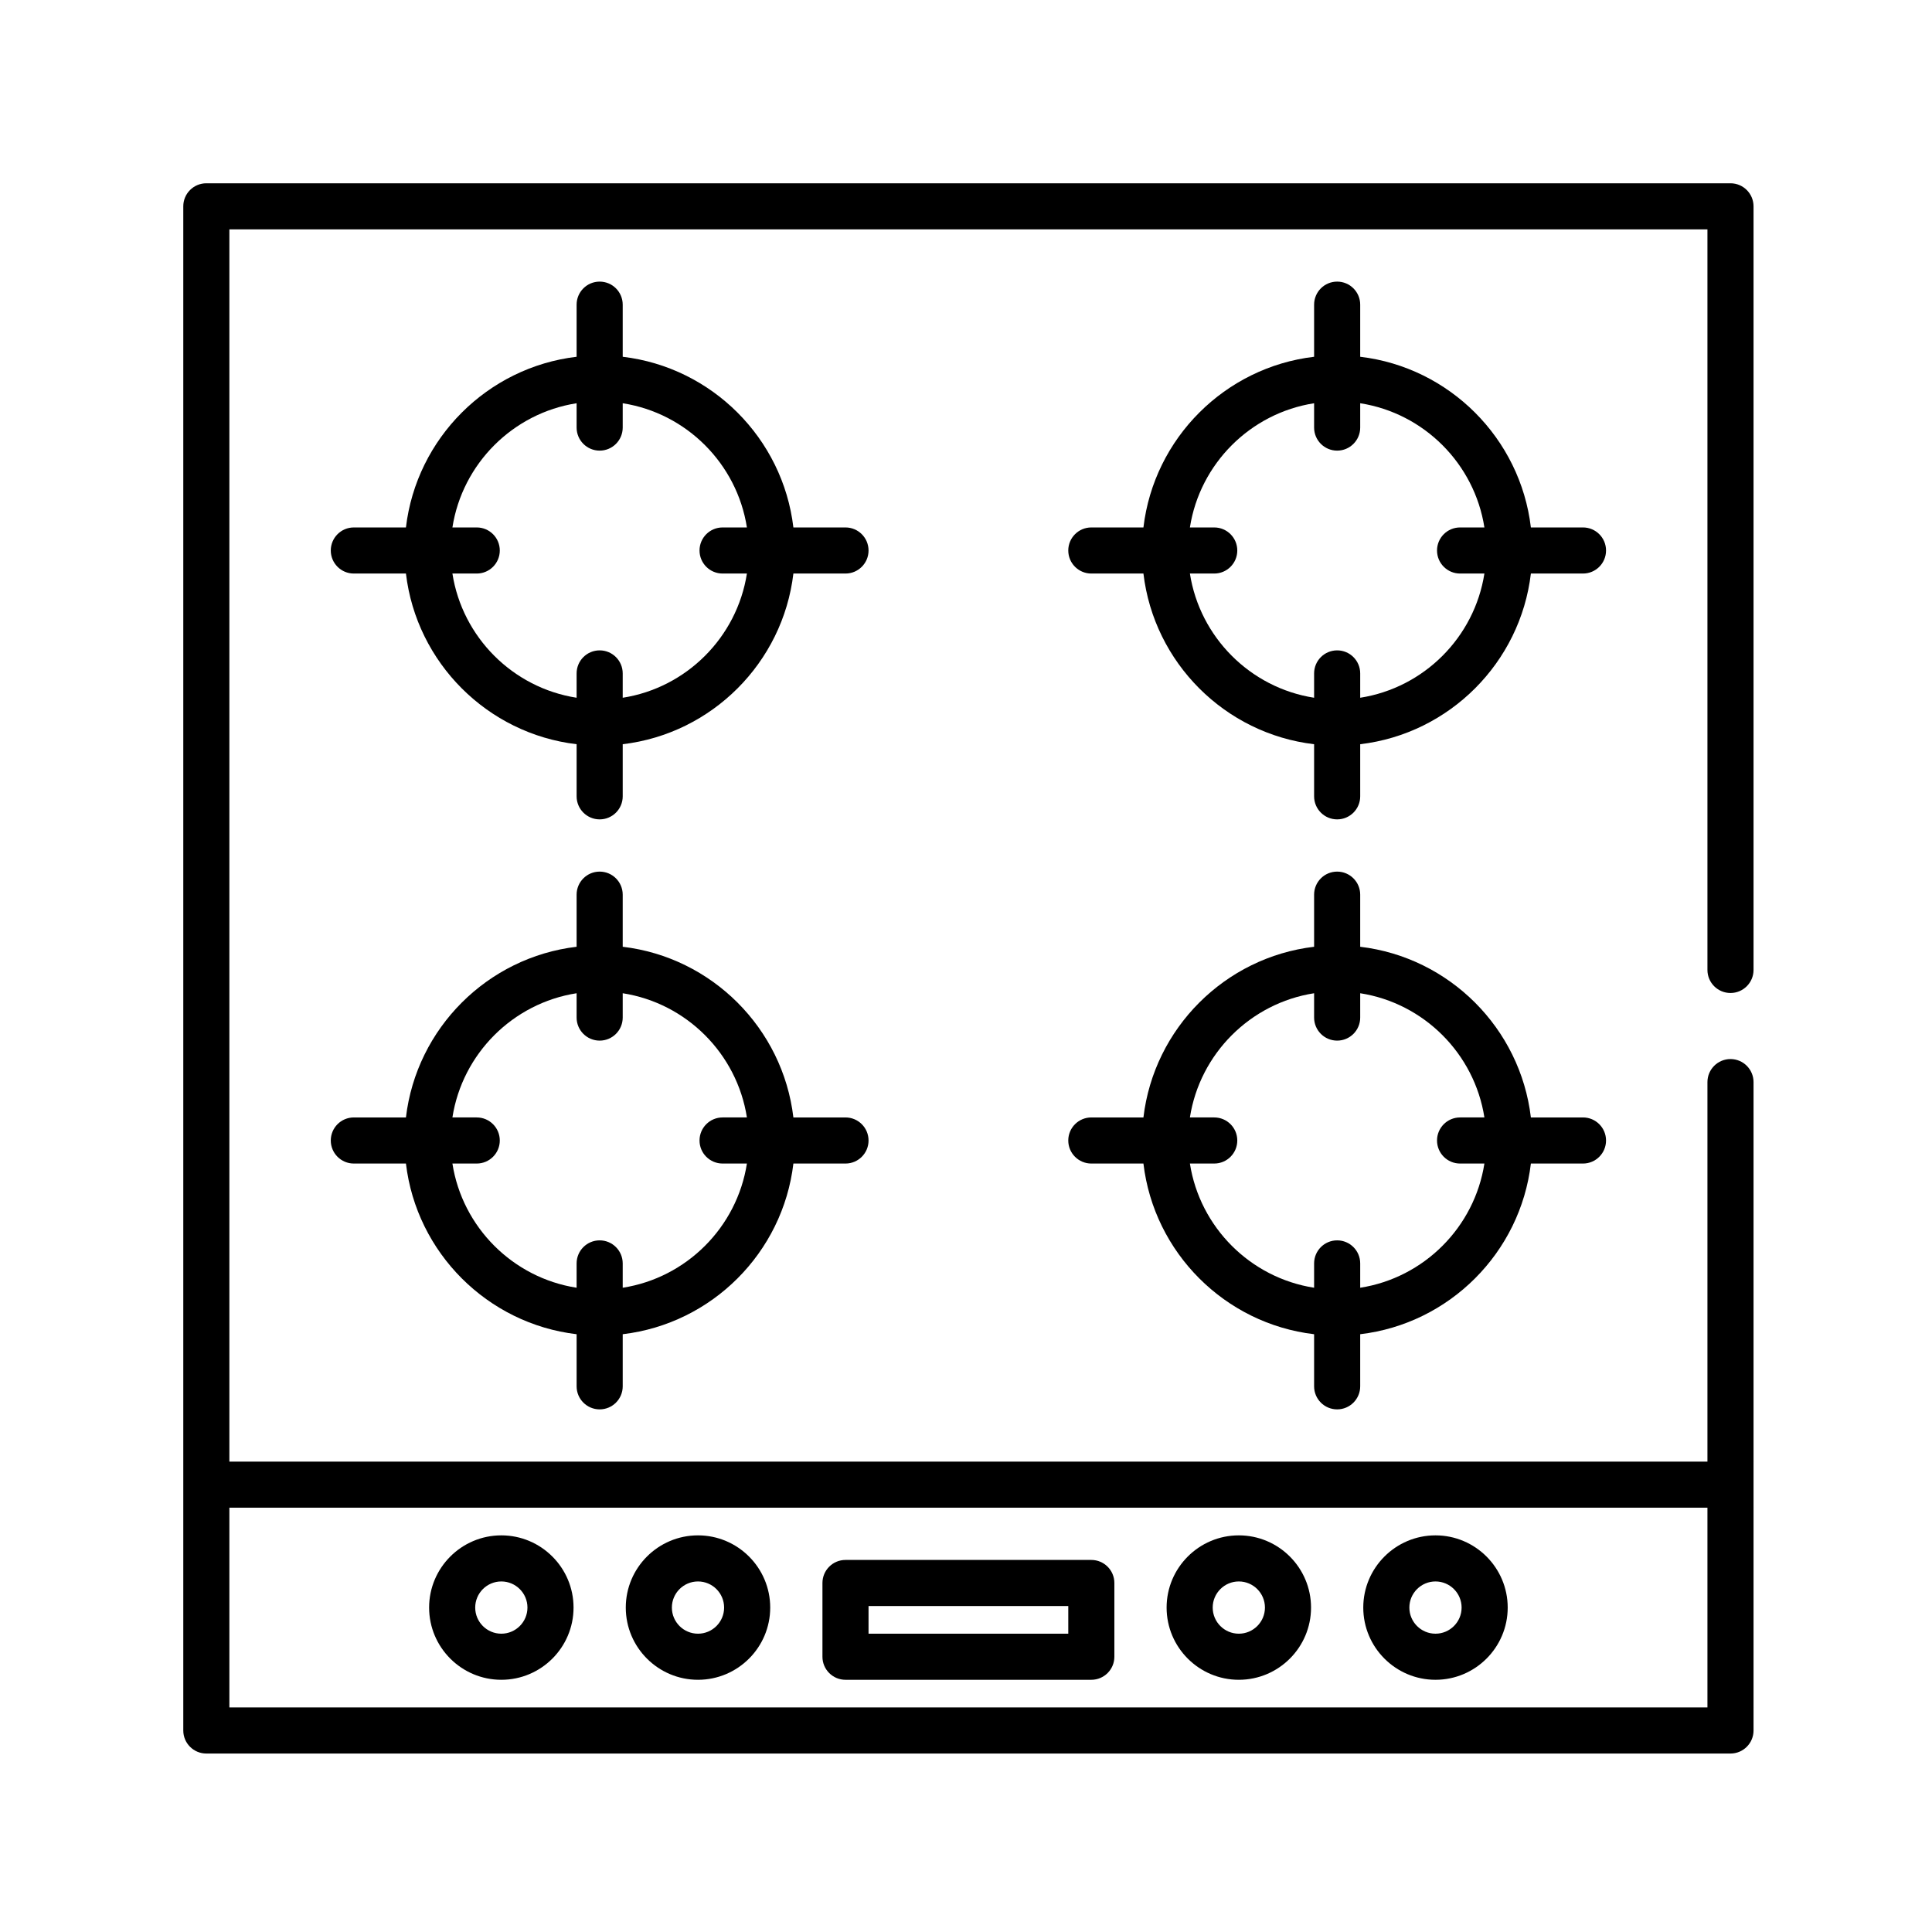 <?xml version="1.0" encoding="UTF-8" standalone="no"?>
<!-- Created with Inkscape (http://www.inkscape.org/) -->

<svg
   width="50"
   height="50"
   viewBox="0 0 13.229 13.229"
   version="1.1"
   id="svg1"
   xml:space="preserve"
   xmlns="http://www.w3.org/2000/svg"
   xmlns:svg="http://www.w3.org/2000/svg"><defs
     id="defs1" /><g
     id="layer1"
     style="display:inline"><rect
       style="display:none;fill:#ffaaaa;stroke-width:3.402;stroke-linejoin:bevel;stroke-miterlimit:2.9;stroke-dasharray:3.402, 3.402;paint-order:markers fill stroke"
       id="rect1"
       width="50"
       height="50"
       x="0"
       y="0"
       transform="scale(0.265)" /><rect
       style="display:none;fill:#ffe6d5;stroke-width:3.402;stroke-linejoin:bevel;stroke-miterlimit:2.9;stroke-dasharray:3.402, 3.402;paint-order:markers fill stroke"
       id="rect2"
       width="41.575"
       height="41.575"
       x="3.78"
       y="3.78"
       transform="matrix(0.255,0,0,0.255,0.361,0.361)" /><g
       id="g36"
       transform="matrix(0.021,0,0,0.021,1.255,1.255)"
       style="display:inline"><g
         id="g2">
	<g
   id="g1">
		<path
   d="m 504.485,264.016 c 4.151,0 7.515,-3.365 7.515,-7.515 V 7.515 C 512,3.365 508.636,0 504.485,0 H 7.515 C 3.364,0 0,3.365 0,7.515 V 504.486 C 0,508.635 3.364,512 7.515,512 h 496.971 c 4.151,0 7.515,-3.365 7.515,-7.515 V 293.072 c 0,-4.15 -3.364,-7.515 -7.515,-7.515 -4.151,0 -7.515,3.365 -7.515,7.515 V 416.814 H 15.029 V 15.029 H 496.97 v 241.472 c 10e-4,4.15 3.364,7.515 7.515,7.515 z m -7.514,167.827 V 496.97 H 15.029 v -65.127 z"
   id="path1-0" />
	</g>
</g><g
         id="g4">
	<g
   id="g3">
		<path
   d="M 215.922,112.219 H 198.931 C 195.491,83.134 172.365,60.008 143.28,56.568 V 39.577 c 0,-4.15 -3.364,-7.515 -7.515,-7.515 -4.151,0 -7.515,3.365 -7.515,7.515 v 16.991 c -29.085,3.44 -52.211,26.566 -55.651,55.651 h -16.99 c -4.151,0 -7.515,3.365 -7.515,7.515 0,4.15 3.364,7.515 7.515,7.515 H 72.6 c 3.44,29.085 26.566,52.211 55.651,55.651 v 16.991 c 0,4.15 3.364,7.515 7.515,7.515 4.151,0 7.515,-3.365 7.515,-7.515 V 182.9 c 29.085,-3.44 52.211,-26.566 55.651,-55.651 h 16.991 c 4.151,0 7.515,-3.365 7.515,-7.515 -0.002,-4.15 -3.365,-7.515 -7.516,-7.515 z m -40.079,15.03 h 7.933 c -3.241,20.79 -19.707,37.256 -40.497,40.497 v -7.933 c 0,-4.15 -3.364,-7.515 -7.515,-7.515 -4.151,0 -7.515,3.365 -7.515,7.515 v 7.933 c -20.79,-3.241 -37.256,-19.707 -40.497,-40.497 h 7.933 c 4.151,0 7.515,-3.365 7.515,-7.515 0,-4.15 -3.364,-7.515 -7.515,-7.515 h -7.933 c 3.241,-20.79 19.707,-37.256 40.497,-40.497 v 7.933 c 0,4.15 3.364,7.515 7.515,7.515 4.151,0 7.515,-3.365 7.515,-7.515 v -7.933 c 20.79,3.241 37.256,19.707 40.497,40.497 h -7.933 c -4.151,0 -7.515,3.365 -7.515,7.515 0.001,4.15 3.364,7.515 7.515,7.515 z"
   id="path2-0" />
	</g>
</g><g
         id="g6">
	<g
   id="g5">
		<path
   d="M 456.391,112.219 H 439.4 C 435.96,83.134 412.834,60.008 383.749,56.568 V 39.577 c 0,-4.15 -3.364,-7.515 -7.515,-7.515 -4.151,0 -7.515,3.365 -7.515,7.515 v 16.991 c -29.085,3.44 -52.211,26.566 -55.651,55.651 h -16.991 c -4.151,0 -7.515,3.365 -7.515,7.515 0,4.15 3.364,7.515 7.515,7.515 h 16.991 c 3.44,29.085 26.566,52.211 55.651,55.651 v 16.991 c 0,4.15 3.364,7.515 7.515,7.515 4.151,0 7.515,-3.365 7.515,-7.515 V 182.9 c 29.085,-3.44 52.211,-26.566 55.651,-55.651 h 16.991 c 4.151,0 7.515,-3.365 7.515,-7.515 0,-4.15 -3.364,-7.515 -7.515,-7.515 z m -40.078,15.03 h 7.933 c -3.241,20.79 -19.707,37.256 -40.497,40.497 v -7.933 c 0,-4.15 -3.364,-7.515 -7.515,-7.515 -4.151,0 -7.515,3.365 -7.515,7.515 v 7.933 c -20.79,-3.241 -37.256,-19.707 -40.497,-40.497 h 7.933 c 4.151,0 7.515,-3.365 7.515,-7.515 0,-4.15 -3.364,-7.515 -7.515,-7.515 h -7.933 c 3.241,-20.79 19.707,-37.256 40.497,-40.497 v 7.933 c 0,4.15 3.364,7.515 7.515,7.515 4.151,0 7.515,-3.365 7.515,-7.515 v -7.933 c 20.79,3.241 37.256,19.707 40.497,40.497 h -7.933 c -4.151,0 -7.515,3.365 -7.515,7.515 0,4.15 3.364,7.515 7.515,7.515 z"
   id="path4" />
	</g>
</g><g
         id="g8">
	<g
   id="g7">
		<path
   d="M 456.391,304.595 H 439.4 c -3.44,-29.085 -26.566,-52.211 -55.651,-55.651 v -16.991 c 0,-4.15 -3.364,-7.515 -7.515,-7.515 -4.151,0 -7.515,3.365 -7.515,7.515 v 16.991 c -29.085,3.44 -52.211,26.566 -55.651,55.651 h -16.991 c -4.151,0 -7.515,3.365 -7.515,7.515 0,4.15 3.364,7.515 7.515,7.515 h 16.991 c 3.44,29.085 26.566,52.211 55.651,55.651 v 16.991 c 0,4.15 3.364,7.515 7.515,7.515 4.151,0 7.515,-3.365 7.515,-7.515 v -16.991 c 29.085,-3.44 52.211,-26.566 55.651,-55.651 h 16.991 c 4.151,0 7.515,-3.365 7.515,-7.515 0,-4.151 -3.364,-7.515 -7.515,-7.515 z m -40.078,15.029 h 7.933 c -3.241,20.79 -19.707,37.256 -40.497,40.497 v -7.933 c 0,-4.15 -3.364,-7.515 -7.515,-7.515 -4.151,0 -7.515,3.365 -7.515,7.515 v 7.933 c -20.79,-3.241 -37.256,-19.707 -40.497,-40.497 h 7.933 c 4.151,0 7.515,-3.365 7.515,-7.515 0,-4.15 -3.364,-7.515 -7.515,-7.515 h -7.933 c 3.241,-20.79 19.707,-37.256 40.497,-40.497 v 7.933 c 0,4.15 3.364,7.515 7.515,7.515 4.151,0 7.515,-3.365 7.515,-7.515 v -7.933 c 20.79,3.241 37.256,19.707 40.497,40.497 h -7.933 c -4.151,0 -7.515,3.365 -7.515,7.515 0,4.151 3.364,7.515 7.515,7.515 z"
   id="path6" />
	</g>
</g><g
         id="g10">
	<g
   id="g9">
		<path
   d="m 215.922,304.595 h -16.991 c -3.44,-29.085 -26.566,-52.211 -55.651,-55.651 v -16.991 c 0,-4.15 -3.364,-7.515 -7.515,-7.515 -4.151,0 -7.515,3.365 -7.515,7.515 v 16.991 c -29.085,3.44 -52.211,26.566 -55.651,55.651 h -16.99 c -4.151,0 -7.515,3.365 -7.515,7.515 0,4.15 3.364,7.515 7.515,7.515 H 72.6 c 3.44,29.085 26.566,52.211 55.651,55.651 v 16.991 c 0,4.15 3.364,7.515 7.515,7.515 4.151,0 7.515,-3.365 7.515,-7.515 v -16.991 c 29.085,-3.44 52.211,-26.566 55.651,-55.651 h 16.991 c 4.151,0 7.515,-3.365 7.515,-7.515 -0.002,-4.151 -3.365,-7.515 -7.516,-7.515 z m -40.079,15.029 h 7.933 c -3.241,20.79 -19.707,37.256 -40.497,40.497 v -7.933 c 0,-4.15 -3.364,-7.515 -7.515,-7.515 -4.151,0 -7.515,3.365 -7.515,7.515 v 7.933 C 107.459,356.88 90.993,340.414 87.752,319.624 h 7.933 c 4.151,0 7.515,-3.365 7.515,-7.515 0,-4.15 -3.364,-7.515 -7.515,-7.515 h -7.933 c 3.241,-20.79 19.707,-37.256 40.497,-40.497 v 7.933 c 0,4.15 3.364,7.515 7.515,7.515 4.151,0 7.515,-3.365 7.515,-7.515 v -7.933 c 20.79,3.241 37.256,19.707 40.497,40.497 h -7.933 c -4.151,0 -7.515,3.365 -7.515,7.515 0.001,4.151 3.364,7.515 7.515,7.515 z"
   id="path8" />
	</g>
</g><g
         id="g12">
	<g
   id="g11">
		<path
   d="m 296.078,448.877 h -80.157 c -4.151,0 -7.515,3.365 -7.515,7.515 v 24.047 c 0,4.15 3.364,7.515 7.515,7.515 h 80.157 c 4.151,0 7.515,-3.365 7.515,-7.515 v -24.047 c 0,-4.151 -3.364,-7.515 -7.515,-7.515 z m -7.514,24.047 h -65.127 v -9.018 h 65.127 z"
   id="path10" />
	</g>
</g><g
         id="g14">
	<g
   id="g13">
		<path
   d="m 344.172,440.861 c -12.983,0 -23.546,10.563 -23.546,23.546 0,12.983 10.563,23.546 23.546,23.546 12.983,0 23.546,-10.563 23.546,-23.546 0,-12.983 -10.562,-23.546 -23.546,-23.546 z m 0,32.063 c -4.696,0 -8.517,-3.82 -8.517,-8.517 0,-4.697 3.82,-8.517 8.517,-8.517 4.696,0 8.517,3.82 8.517,8.517 0,4.697 -3.821,8.517 -8.517,8.517 z"
   id="path12" />
	</g>
</g><g
         id="g16">
	<g
   id="g15">
		<path
   d="m 408.297,440.861 c -12.983,0 -23.546,10.563 -23.546,23.546 0,12.983 10.563,23.546 23.546,23.546 12.983,0 23.546,-10.563 23.546,-23.546 0,-12.983 -10.562,-23.546 -23.546,-23.546 z m 0,32.063 c -4.696,0 -8.517,-3.82 -8.517,-8.517 0,-4.697 3.82,-8.517 8.517,-8.517 4.696,0 8.517,3.82 8.517,8.517 0,4.697 -3.82,8.517 -8.517,8.517 z"
   id="path14" />
	</g>
</g><g
         id="g18">
	<g
   id="g17">
		<path
   d="m 103.703,440.861 c -12.983,0 -23.546,10.563 -23.546,23.546 0,12.983 10.563,23.546 23.546,23.546 12.983,0 23.546,-10.563 23.546,-23.546 0,-12.983 -10.563,-23.546 -23.546,-23.546 z m 0,32.063 c -4.696,0 -8.517,-3.82 -8.517,-8.517 0,-4.697 3.82,-8.517 8.517,-8.517 4.697,0 8.517,3.82 8.517,8.517 0,4.697 -3.821,8.517 -8.517,8.517 z"
   id="path16" />
	</g>
</g><g
         id="g20">
	<g
   id="g19">
		<path
   d="m 167.828,440.861 c -12.983,0 -23.546,10.563 -23.546,23.546 0,12.983 10.563,23.546 23.546,23.546 12.983,0 23.546,-10.563 23.546,-23.546 0,-12.983 -10.563,-23.546 -23.546,-23.546 z m 0,32.063 c -4.696,0 -8.517,-3.82 -8.517,-8.517 0,-4.697 3.82,-8.517 8.517,-8.517 4.697,0 8.517,3.82 8.517,8.517 0,4.697 -3.821,8.517 -8.517,8.517 z"
   id="path18" />
	</g>
</g><g
         id="g21">
</g><g
         id="g22-9">
</g><g
         id="g23">
</g><g
         id="g24">
</g><g
         id="g25">
</g><g
         id="g26">
</g><g
         id="g27">
</g><g
         id="g28">
</g><g
         id="g29">
</g><g
         id="g30">
</g><g
         id="g31">
</g><g
         id="g32">
</g><g
         id="g33">
</g><g
         id="g34">
</g><g
         id="g35">
</g></g></g></svg>
